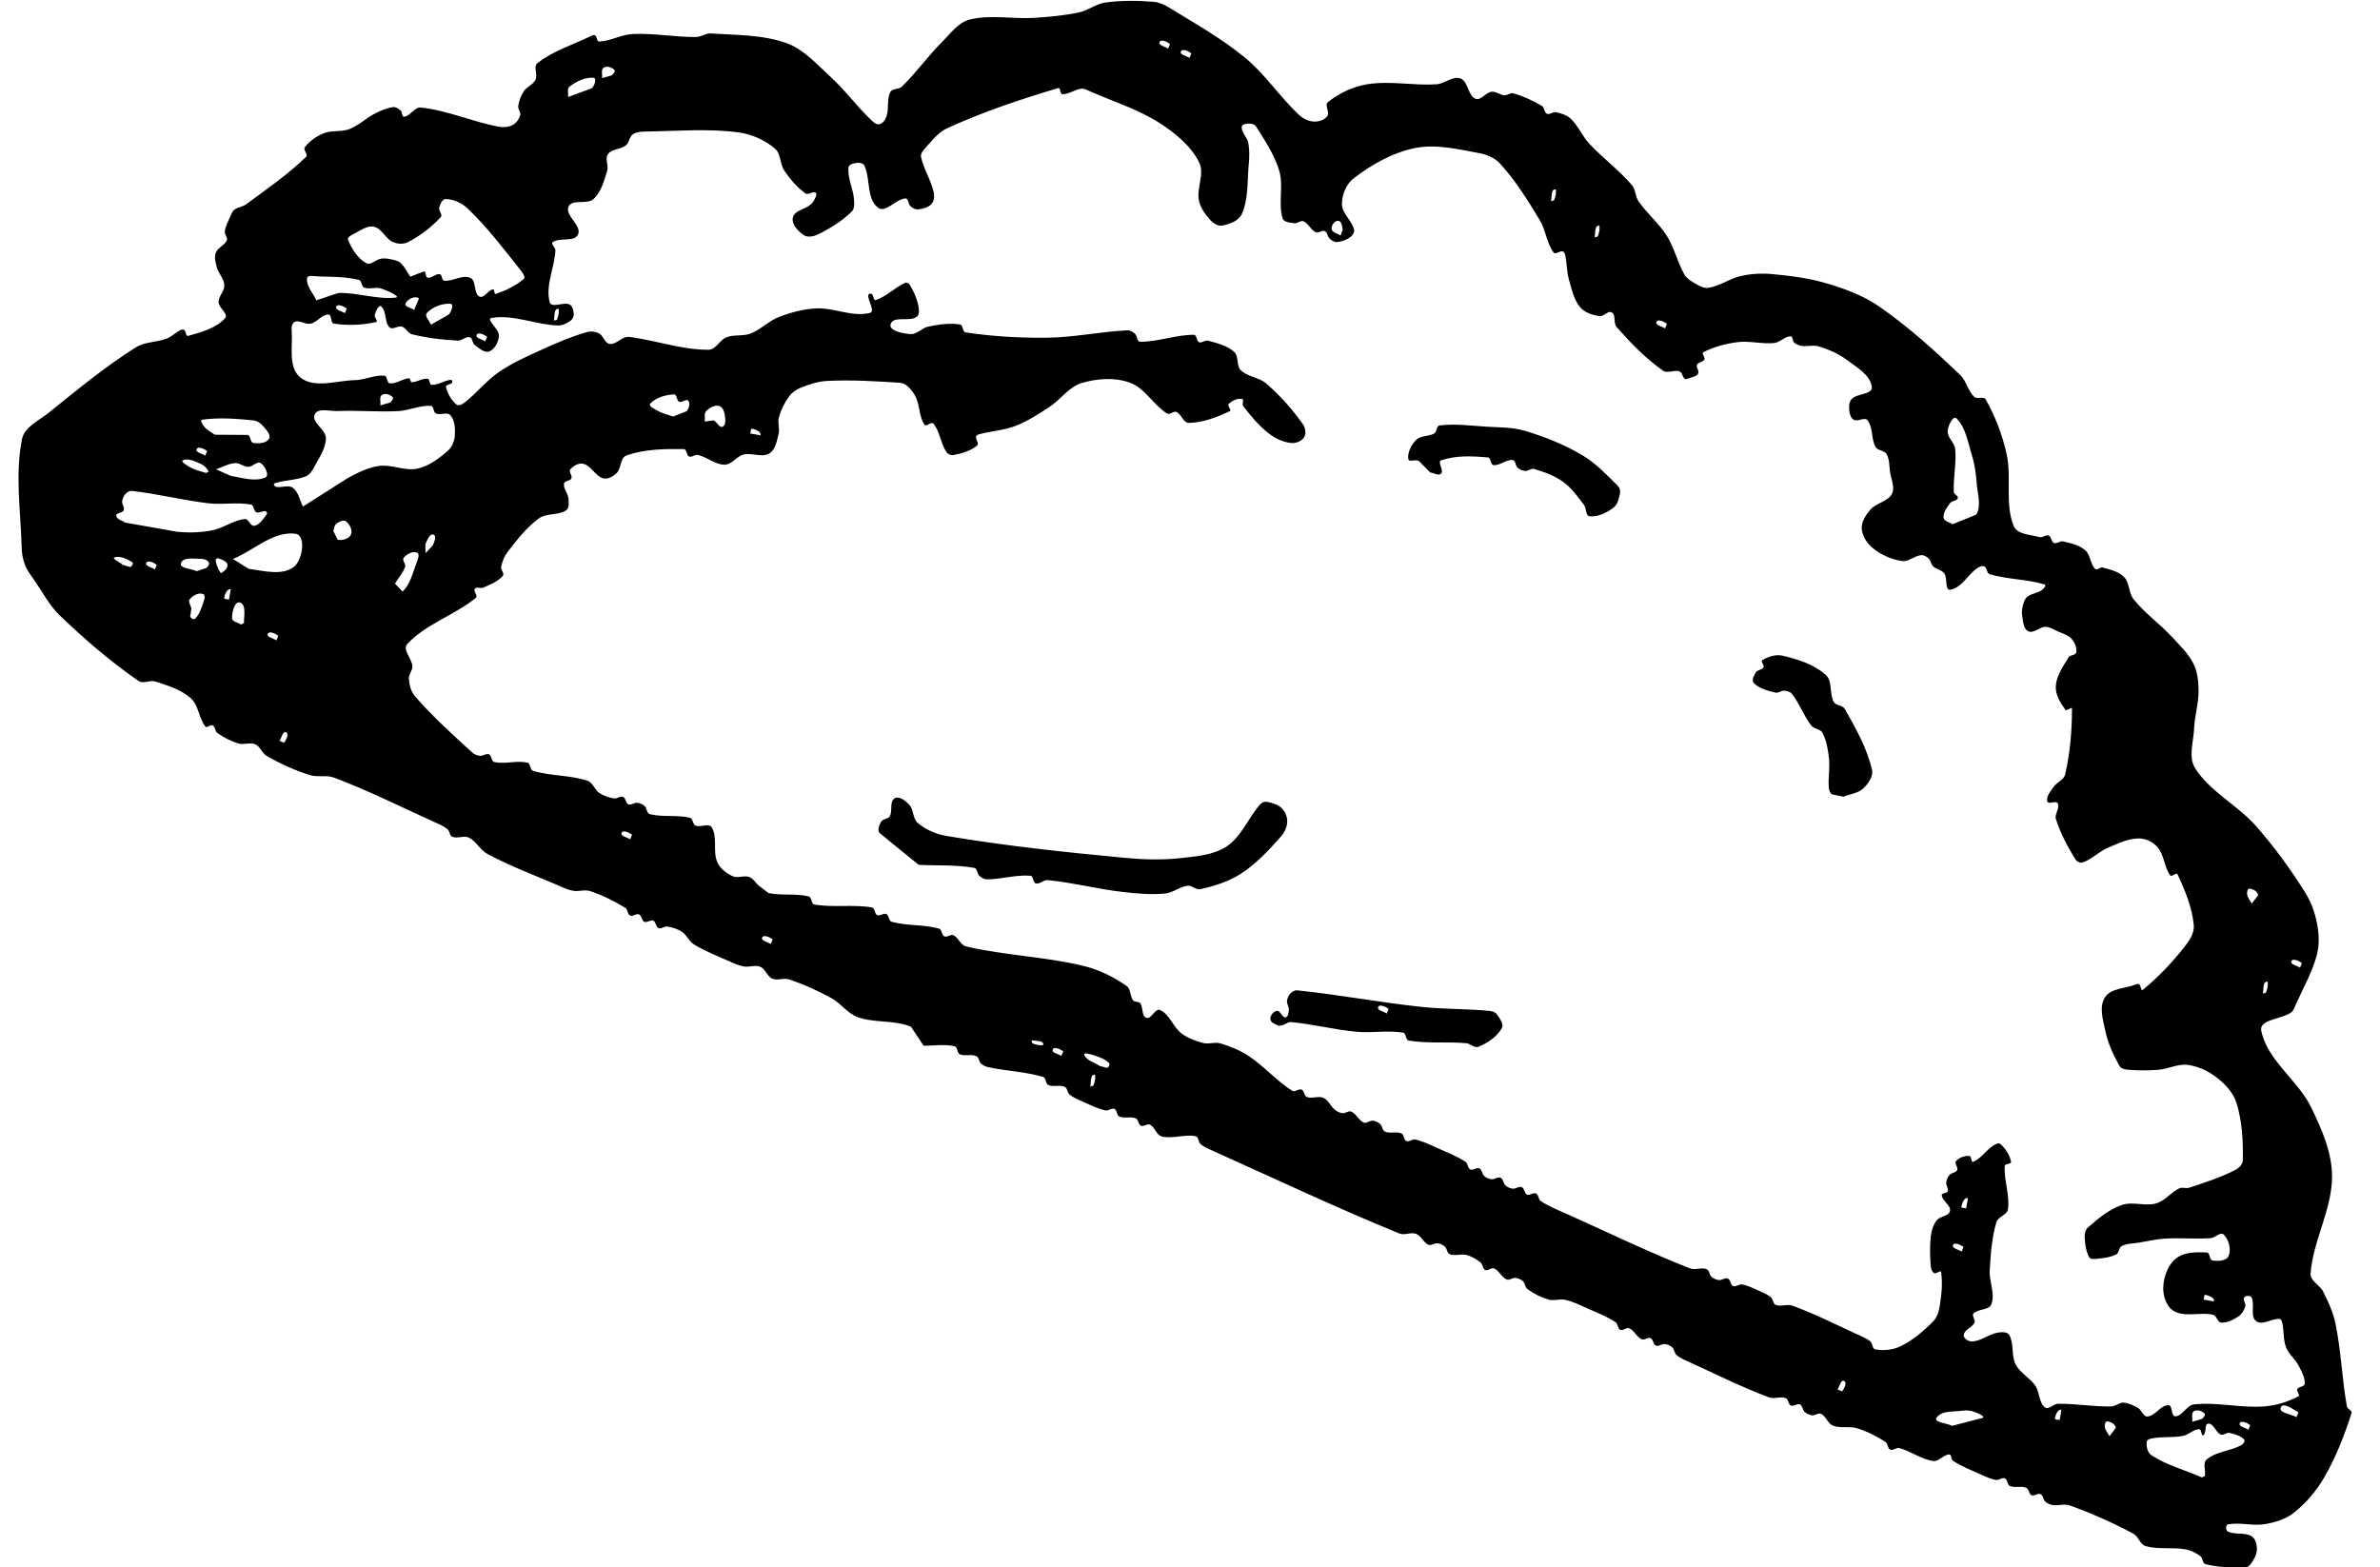 <svg width="82" height="54" viewBox="0 0 82 54" fill="none" xmlns="http://www.w3.org/2000/svg">
<path d="M31.82 36.027C32.177 36.033 32.547 35.966 32.894 36.049C33 36.075 32.968 36.279 33.069 36.323C33.243 36.4 33.462 36.31 33.636 36.387C33.731 36.429 33.726 36.579 33.803 36.649C33.877 36.714 33.974 36.754 34.068 36.772C34.69 36.904 35.335 36.923 35.943 37.105C36.046 37.136 36.018 37.338 36.116 37.382C36.29 37.459 36.509 37.368 36.683 37.445C36.778 37.487 36.77 37.645 36.85 37.71C36.989 37.825 37.164 37.893 37.331 37.967C37.578 38.077 37.825 38.201 38.089 38.259C38.191 38.281 38.301 38.163 38.397 38.206C38.492 38.248 38.469 38.425 38.565 38.468C38.739 38.545 38.957 38.457 39.132 38.531C39.227 38.574 39.216 38.745 39.311 38.787C39.407 38.829 39.528 38.701 39.621 38.749C39.791 38.836 39.841 39.107 40.028 39.155C40.405 39.249 40.815 39.07 41.194 39.147C41.3 39.167 41.282 39.353 41.366 39.42C41.506 39.535 41.682 39.601 41.847 39.677C43.966 40.629 46.064 41.621 48.215 42.499C48.391 42.571 48.61 42.442 48.79 42.511C48.968 42.58 49.044 42.811 49.218 42.888C49.313 42.93 49.422 42.823 49.525 42.836C49.62 42.846 49.713 42.888 49.782 42.95C49.86 43.02 49.852 43.175 49.95 43.213C50.13 43.284 50.341 43.19 50.525 43.239C50.701 43.285 50.864 43.378 51.005 43.49C51.087 43.556 51.077 43.712 51.172 43.755C51.268 43.797 51.384 43.661 51.479 43.703C51.653 43.78 51.733 44.004 51.907 44.081C52.002 44.123 52.111 44.016 52.214 44.029C52.309 44.039 52.403 44.078 52.471 44.143C52.547 44.215 52.542 44.353 52.629 44.416C52.848 44.575 53.094 44.701 53.354 44.775C53.539 44.828 53.741 44.742 53.93 44.785C54.194 44.843 54.441 44.967 54.688 45.077C55.017 45.222 55.356 45.355 55.659 45.551C55.748 45.608 55.73 45.774 55.826 45.816C55.922 45.858 56.038 45.722 56.133 45.765C56.307 45.842 56.388 46.062 56.561 46.142C56.656 46.184 56.775 46.061 56.871 46.104C56.966 46.146 56.954 46.319 57.05 46.359C57.146 46.402 57.255 46.294 57.358 46.308C57.453 46.318 57.547 46.356 57.615 46.422C57.691 46.494 57.69 46.628 57.772 46.694C57.912 46.809 58.088 46.875 58.253 46.951C59.147 47.36 60.028 47.8 60.948 48.144C61.129 48.212 61.344 48.102 61.523 48.17C61.62 48.207 61.607 48.383 61.702 48.425C61.798 48.468 61.918 48.342 62.012 48.387C62.108 48.429 62.102 48.582 62.18 48.649C62.252 48.713 62.345 48.755 62.437 48.763C62.541 48.774 62.651 48.665 62.744 48.712C62.915 48.796 62.973 49.048 63.151 49.118C63.412 49.222 63.721 49.127 63.988 49.211C64.332 49.316 64.658 49.484 64.959 49.679C65.048 49.736 65.03 49.902 65.126 49.944C65.221 49.986 65.334 49.864 65.434 49.89C65.838 49.996 66.194 50.283 66.607 50.337C66.804 50.363 66.961 50.113 67.162 50.111C67.247 50.111 67.215 50.287 67.289 50.332C67.593 50.525 67.929 50.66 68.257 50.805C68.424 50.879 68.59 50.962 68.771 50.989C68.875 51.006 68.984 50.893 69.079 50.935C69.175 50.977 69.151 51.155 69.247 51.197C69.421 51.274 69.639 51.186 69.814 51.261C69.909 51.303 69.898 51.474 69.993 51.517C70.089 51.559 70.209 51.433 70.303 51.478C70.399 51.521 70.393 51.673 70.472 51.74C70.543 51.804 70.636 51.84 70.729 51.855C70.918 51.883 71.121 51.803 71.304 51.866C72.061 52.135 72.797 52.464 73.505 52.843C73.679 52.934 73.727 53.208 73.916 53.265C74.361 53.398 74.846 53.296 75.3 53.381C75.484 53.416 75.661 53.5 75.81 53.613C75.898 53.678 75.878 53.863 75.984 53.889C76.413 54.004 76.867 54.005 77.311 54.009C77.392 54.01 77.487 53.969 77.535 53.9C77.644 53.752 77.749 53.581 77.758 53.397C77.764 53.23 77.718 53.019 77.578 52.93C77.342 52.782 77.007 52.889 76.757 52.766C76.685 52.731 76.676 52.539 76.757 52.522C77.178 52.439 77.617 52.584 78.04 52.511C78.386 52.45 78.743 52.345 79.021 52.128C79.444 51.796 79.807 51.373 80.075 50.908C80.481 50.212 80.775 49.45 81.021 48.683C81.049 48.595 80.878 48.549 80.86 48.459C80.691 47.512 80.66 46.543 80.466 45.6C80.387 45.216 80.22 44.854 80.044 44.504C79.931 44.275 79.589 44.129 79.607 43.876C79.693 42.744 80.343 41.682 80.348 40.547C80.353 39.716 79.994 38.908 79.633 38.162C79.175 37.214 78.123 36.545 77.909 35.514C77.827 35.117 78.62 35.12 78.945 34.877C79.02 34.819 79.051 34.718 79.09 34.63C79.345 34.054 79.668 33.499 79.827 32.889C79.919 32.543 79.898 32.167 79.829 31.814C79.758 31.433 79.617 31.057 79.41 30.73C78.905 29.926 78.342 29.154 77.713 28.444C77.078 27.728 76.144 27.278 75.632 26.47C75.387 26.083 75.576 25.557 75.595 25.099C75.615 24.659 75.753 24.228 75.749 23.786C75.745 23.473 75.712 23.145 75.572 22.865C75.395 22.511 75.095 22.229 74.824 21.935C74.405 21.486 73.892 21.123 73.507 20.642C73.336 20.428 73.376 20.079 73.185 19.883C72.993 19.686 72.701 19.624 72.438 19.551C72.356 19.53 72.249 19.667 72.188 19.605C72.014 19.431 72.028 19.114 71.841 18.955C71.632 18.777 71.344 18.714 71.075 18.653C70.974 18.629 70.863 18.747 70.766 18.707C70.67 18.667 70.683 18.491 70.587 18.452C70.491 18.409 70.378 18.532 70.279 18.506C69.963 18.418 69.499 18.421 69.376 18.117C69.069 17.347 69.315 16.45 69.135 15.64C68.99 14.983 68.743 14.343 68.413 13.759C68.347 13.642 68.117 13.766 68.018 13.672C67.802 13.465 67.749 13.122 67.533 12.915C66.647 12.072 65.739 11.245 64.733 10.552C64.21 10.191 63.598 9.96 62.99 9.779C62.362 9.588 61.703 9.501 61.049 9.443C60.7 9.411 60.34 9.43 59.999 9.505C59.601 9.59 59.255 9.861 58.852 9.917C58.672 9.94 58.499 9.82 58.343 9.73C58.221 9.661 58.099 9.572 58.03 9.45C57.791 9.03 57.687 8.538 57.43 8.128C57.158 7.691 56.744 7.355 56.451 6.931C56.339 6.767 56.357 6.529 56.225 6.377C55.779 5.856 55.217 5.445 54.751 4.943C54.51 4.68 54.374 4.332 54.116 4.089C53.98 3.961 53.787 3.905 53.606 3.865C53.504 3.844 53.393 3.962 53.297 3.919C53.202 3.877 53.218 3.708 53.131 3.655C52.821 3.467 52.488 3.314 52.139 3.215C52.037 3.187 51.935 3.291 51.83 3.283C51.68 3.272 51.541 3.143 51.389 3.161C51.188 3.183 51.019 3.48 50.834 3.401C50.568 3.287 50.589 2.803 50.32 2.704C50.053 2.606 49.773 2.887 49.489 2.905C48.696 2.955 47.888 2.775 47.105 2.903C46.615 2.982 46.139 3.211 45.75 3.519C45.626 3.62 45.824 3.866 45.734 3.996C45.639 4.133 45.441 4.195 45.277 4.189C45.092 4.183 44.9 4.093 44.766 3.966C44.103 3.352 43.601 2.569 42.904 1.993C42.093 1.325 41.168 0.806 40.272 0.256C40.115 0.16 39.94 0.08 39.757 0.063C39.202 0.019 38.638 0.009 38.084 0.087C37.763 0.132 37.491 0.36 37.174 0.428C36.669 0.535 36.153 0.582 35.638 0.615C34.895 0.664 34.124 0.492 33.401 0.676C33.017 0.775 32.756 1.146 32.476 1.427C31.979 1.919 31.573 2.498 31.072 2.986C30.969 3.087 30.743 3.04 30.676 3.171C30.546 3.419 30.636 3.737 30.545 4.002C30.504 4.121 30.417 4.259 30.293 4.28C30.177 4.302 30.069 4.19 29.988 4.109C29.504 3.64 29.101 3.089 28.602 2.635C28.139 2.213 27.699 1.704 27.108 1.489C26.283 1.19 25.373 1.212 24.497 1.152C24.318 1.14 24.153 1.275 23.974 1.275C23.247 1.281 22.523 1.136 21.798 1.172C21.403 1.19 21.039 1.416 20.645 1.432C20.561 1.436 20.575 1.266 20.505 1.22C20.464 1.193 20.402 1.221 20.357 1.243C19.738 1.543 19.056 1.751 18.515 2.177C18.366 2.295 18.536 2.573 18.451 2.744C18.368 2.918 18.146 2.99 18.043 3.149C17.943 3.302 17.882 3.48 17.855 3.659C17.841 3.764 17.951 3.865 17.924 3.967C17.884 4.102 17.792 4.238 17.669 4.303C17.524 4.38 17.341 4.395 17.181 4.366C16.277 4.196 15.415 3.802 14.502 3.705C14.284 3.682 14.144 3.992 13.928 4.022C13.846 4.036 13.865 3.86 13.802 3.805C13.729 3.744 13.638 3.679 13.545 3.691C13.331 3.717 13.127 3.808 12.934 3.904C12.621 4.062 12.362 4.322 12.037 4.448C11.761 4.554 11.434 4.479 11.159 4.589C10.908 4.692 10.666 4.855 10.502 5.072C10.434 5.159 10.626 5.323 10.546 5.403C9.917 6.015 9.188 6.516 8.481 7.038C8.363 7.127 8.193 7.134 8.076 7.225C8.002 7.28 7.97 7.378 7.932 7.464C7.86 7.628 7.771 7.794 7.745 7.973C7.73 8.078 7.854 8.183 7.813 8.282C7.738 8.457 7.5 8.53 7.435 8.71C7.378 8.866 7.427 9.046 7.469 9.209C7.526 9.424 7.72 9.601 7.729 9.825C7.739 10.033 7.524 10.207 7.53 10.412C7.536 10.611 7.889 10.818 7.753 10.966C7.437 11.315 6.931 11.445 6.479 11.573C6.398 11.596 6.411 11.409 6.341 11.363C6.3 11.336 6.239 11.361 6.193 11.385C6.037 11.466 5.909 11.602 5.746 11.665C5.403 11.797 4.993 11.771 4.681 11.967C3.62 12.634 2.65 13.439 1.675 14.223C1.342 14.492 0.842 14.707 0.758 15.128C0.513 16.348 0.714 17.613 0.746 18.856C0.75 19.064 0.788 19.277 0.863 19.471C0.94 19.667 1.076 19.836 1.195 20.009C1.472 20.41 1.701 20.858 2.052 21.196C2.902 22.015 3.801 22.79 4.772 23.461C4.934 23.573 5.175 23.419 5.361 23.482C5.787 23.624 6.243 23.759 6.576 24.059C6.847 24.302 6.848 24.748 7.077 25.032C7.13 25.096 7.252 24.954 7.326 24.992C7.418 25.042 7.407 25.199 7.493 25.257C7.714 25.411 7.959 25.54 8.218 25.617C8.402 25.672 8.619 25.566 8.793 25.643C8.966 25.72 9.031 25.957 9.197 26.051C9.663 26.317 10.157 26.538 10.664 26.702C10.933 26.789 11.243 26.692 11.507 26.791C12.677 27.231 13.797 27.793 14.936 28.309C15.103 28.383 15.275 28.451 15.417 28.567C15.499 28.633 15.486 28.794 15.584 28.831C15.761 28.901 15.987 28.776 16.157 28.86C16.41 28.984 16.542 29.289 16.789 29.419C17.575 29.841 18.414 30.154 19.237 30.507C19.403 30.581 19.57 30.661 19.75 30.691C19.938 30.724 20.141 30.642 20.326 30.7C20.754 30.84 21.159 31.043 21.541 31.277C21.632 31.332 21.614 31.497 21.708 31.542C21.803 31.587 21.923 31.461 22.018 31.504C22.114 31.546 22.103 31.717 22.198 31.759C22.294 31.802 22.413 31.679 22.508 31.721C22.604 31.763 22.591 31.937 22.688 31.977C22.785 32.017 22.895 31.907 22.996 31.923C23.174 31.952 23.356 32.009 23.505 32.11C23.663 32.216 23.735 32.429 23.898 32.531C24.28 32.768 24.703 32.932 25.114 33.114C25.28 33.188 25.448 33.266 25.627 33.298C25.815 33.331 26.024 33.236 26.199 33.311C26.374 33.386 26.431 33.64 26.605 33.717C26.781 33.795 26.998 33.683 27.18 33.743C27.689 33.91 28.181 34.135 28.65 34.392C28.975 34.572 29.202 34.919 29.551 35.044C30.137 35.255 30.813 35.132 31.388 35.375M9.63 25.525C9.704 25.425 9.738 25.183 9.853 25.228C9.967 25.275 9.865 25.491 9.789 25.589M26.556 32.525C26.457 32.452 26.214 32.417 26.259 32.303C26.307 32.189 26.523 32.29 26.621 32.366M36.568 36.382C36.469 36.309 36.226 36.275 36.271 36.16C36.319 36.046 36.535 36.148 36.633 36.223M35.538 35.843C35.659 35.862 35.787 35.851 35.898 35.897C35.935 35.914 35.968 36.005 35.931 36.009C35.809 36.025 35.679 35.994 35.569 35.945M63.31 47.872C63.384 47.772 63.418 47.53 63.533 47.575C63.647 47.622 63.545 47.838 63.469 47.937M37.88 36.721C37.707 36.597 37.443 36.544 37.359 36.349C37.311 36.234 37.613 36.333 37.732 36.374C37.904 36.429 38.085 36.498 38.212 36.627C38.254 36.672 38.196 36.776 38.138 36.794M67.259 49.125C67.081 49.031 66.605 49.008 66.722 48.843C66.903 48.586 67.321 48.648 67.629 48.602C67.767 48.581 67.91 48.601 68.041 48.65C68.147 48.689 68.403 48.793 68.309 48.852M21.712 28.919C21.612 28.845 21.37 28.811 21.415 28.696C21.462 28.582 21.678 28.684 21.776 28.759M26.131 30.503C26.025 30.406 25.948 30.264 25.814 30.216C25.634 30.151 25.412 30.269 25.238 30.186C25.019 30.084 24.803 29.917 24.709 29.694C24.553 29.325 24.729 28.849 24.523 28.506C24.426 28.342 24.131 28.519 23.959 28.443C23.861 28.4 23.879 28.202 23.773 28.176C23.322 28.064 22.834 28.164 22.384 28.049C22.279 28.023 22.292 27.847 22.211 27.773C22.142 27.71 22.047 27.668 21.954 27.659C21.85 27.648 21.743 27.75 21.647 27.711C21.551 27.668 21.564 27.495 21.467 27.455C21.37 27.415 21.26 27.524 21.159 27.509C20.981 27.48 20.8 27.42 20.65 27.321C20.487 27.214 20.426 26.961 20.239 26.899C19.637 26.699 18.97 26.741 18.363 26.556C18.255 26.523 18.283 26.301 18.174 26.276C17.801 26.192 17.403 26.336 17.031 26.256C16.927 26.233 16.945 26.033 16.848 25.99C16.752 25.947 16.644 26.052 16.541 26.041C16.443 26.03 16.342 25.994 16.271 25.928C15.59 25.303 14.897 24.684 14.296 23.986C14.158 23.828 14.105 23.603 14.087 23.392C14.075 23.241 14.214 23.106 14.209 22.954C14.195 22.692 13.854 22.38 14.032 22.189C14.678 21.493 15.661 21.199 16.397 20.596C16.48 20.529 16.298 20.37 16.359 20.285C16.418 20.206 16.561 20.287 16.649 20.247C16.887 20.138 17.153 20.042 17.324 19.842C17.393 19.758 17.245 19.628 17.268 19.524C17.305 19.341 17.378 19.159 17.493 19.011C17.818 18.595 18.145 18.162 18.574 17.856C18.839 17.669 19.236 17.763 19.504 17.583C19.617 17.507 19.596 17.316 19.585 17.176C19.571 16.996 19.406 16.838 19.432 16.662C19.445 16.559 19.645 16.578 19.687 16.482C19.73 16.386 19.582 16.25 19.649 16.172C19.755 16.046 19.947 15.937 20.106 15.981C20.375 16.054 20.51 16.404 20.779 16.479C20.94 16.524 21.126 16.416 21.246 16.299C21.411 16.138 21.363 15.77 21.581 15.694C22.208 15.471 22.897 15.463 23.561 15.473C23.666 15.475 23.644 15.688 23.741 15.728C23.837 15.768 23.948 15.65 24.049 15.674C24.368 15.748 24.645 16.015 24.972 16.011C25.217 16.008 25.38 15.719 25.617 15.66C25.904 15.588 26.249 15.776 26.503 15.625C26.716 15.502 26.761 15.196 26.825 14.958C26.874 14.769 26.784 14.562 26.836 14.373C26.91 14.113 27.035 13.864 27.196 13.647C27.295 13.515 27.443 13.414 27.599 13.354C27.89 13.239 28.196 13.137 28.509 13.124C29.342 13.083 30.176 13.133 31.007 13.188C31.104 13.195 31.199 13.244 31.271 13.308C31.391 13.42 31.498 13.555 31.565 13.708C31.695 14.003 31.669 14.364 31.85 14.632C31.908 14.719 32.093 14.514 32.16 14.594C32.382 14.871 32.408 15.264 32.6 15.563C32.65 15.641 32.767 15.696 32.857 15.677C33.144 15.62 33.444 15.536 33.667 15.35C33.747 15.283 33.608 15.142 33.629 15.04C33.639 14.992 33.705 14.968 33.754 14.958C34.164 14.846 34.601 14.826 34.998 14.671C35.413 14.508 35.789 14.262 36.16 14.019C36.543 13.769 36.825 13.331 37.262 13.199C37.791 13.038 38.402 12.995 38.92 13.181C39.447 13.368 39.739 13.952 40.211 14.249C40.302 14.307 40.43 14.15 40.532 14.192C40.706 14.269 40.768 14.572 40.959 14.57C41.449 14.564 41.928 14.374 42.372 14.167C42.447 14.13 42.273 13.979 42.333 13.918C42.449 13.802 42.63 13.718 42.792 13.743C42.876 13.757 42.781 13.926 42.833 13.993C43.096 14.332 43.371 14.669 43.712 14.931C43.93 15.101 44.195 15.23 44.471 15.262C44.635 15.282 44.84 15.209 44.929 15.069C45.012 14.941 44.976 14.738 44.888 14.614C44.527 14.099 44.101 13.625 43.627 13.213C43.377 12.996 42.984 12.986 42.747 12.752C42.59 12.598 42.69 12.275 42.524 12.125C42.282 11.906 41.937 11.824 41.621 11.736C41.519 11.709 41.41 11.83 41.313 11.79C41.216 11.751 41.238 11.537 41.133 11.535C40.511 11.531 39.901 11.783 39.278 11.773C39.17 11.773 39.185 11.574 39.106 11.501C39.035 11.437 38.938 11.376 38.842 11.381C37.918 11.423 37.008 11.626 36.083 11.635C35.143 11.646 34.197 11.593 33.267 11.451C33.157 11.434 33.187 11.195 33.077 11.179C32.715 11.121 32.343 11.181 31.984 11.251C31.765 11.295 31.591 11.529 31.367 11.511C31.112 11.492 30.602 11.398 30.689 11.158C30.793 10.87 31.328 11.098 31.58 10.919C31.698 10.837 31.661 10.63 31.632 10.491C31.58 10.251 31.47 10.023 31.344 9.812C31.316 9.764 31.241 9.722 31.19 9.743C30.831 9.904 30.545 10.214 30.172 10.339C30.093 10.366 30.104 10.177 30.035 10.128C30.001 10.105 29.923 10.123 29.916 10.164C29.896 10.369 30.17 10.728 29.971 10.781C29.372 10.934 28.741 10.599 28.126 10.625C27.689 10.646 27.254 10.761 26.844 10.919C26.488 11.054 26.21 11.356 25.857 11.493C25.599 11.592 25.294 11.519 25.034 11.618C24.797 11.709 24.663 12.051 24.411 12.051C23.539 12.054 22.693 11.761 21.831 11.629C21.741 11.615 21.648 11.594 21.561 11.617C21.368 11.669 21.203 11.875 21.004 11.848C20.835 11.826 20.792 11.566 20.64 11.487C20.516 11.423 20.36 11.404 20.226 11.441C19.702 11.587 19.197 11.806 18.702 12.03C18.185 12.264 17.663 12.496 17.193 12.815C16.756 13.114 16.423 13.547 16.004 13.871C15.93 13.927 15.803 13.999 15.732 13.942C15.551 13.788 15.415 13.56 15.366 13.327C15.349 13.247 15.526 13.258 15.574 13.188C15.596 13.159 15.572 13.081 15.535 13.085C15.308 13.108 15.098 13.27 14.871 13.26C14.788 13.256 14.816 13.06 14.731 13.049C14.545 13.025 14.37 13.173 14.185 13.168C14.13 13.166 14.147 13.03 14.093 13.033C13.864 13.046 13.658 13.233 13.429 13.207C13.323 13.196 13.352 12.953 13.244 12.944C12.901 12.912 12.569 13.093 12.223 13.098C11.597 13.11 10.836 13.398 10.348 13.005C9.91 12.652 10.098 11.903 10.047 11.344C10.038 11.246 10.079 11.108 10.17 11.081C10.341 11.031 10.526 11.19 10.701 11.152C10.928 11.104 11.085 10.836 11.316 10.836C11.436 10.836 11.38 11.128 11.5 11.149C11.982 11.225 12.486 11.199 12.962 11.097C13.043 11.08 12.884 10.927 12.911 10.848C12.947 10.732 13.044 10.482 13.135 10.56C13.331 10.727 13.237 11.098 13.42 11.279C13.523 11.378 13.711 11.212 13.848 11.252C13.987 11.296 14.053 11.484 14.196 11.518C14.711 11.646 15.24 11.708 15.77 11.735C15.914 11.743 16.045 11.584 16.185 11.62C16.288 11.645 16.267 11.824 16.354 11.886C16.503 11.993 16.688 12.171 16.856 12.108C17.054 12.032 17.177 11.775 17.192 11.562C17.207 11.343 16.719 10.991 16.938 10.954C17.695 10.826 18.456 11.19 19.225 11.214C19.381 11.219 19.538 11.136 19.665 11.043C19.733 10.994 19.774 10.895 19.768 10.81C19.758 10.694 19.729 10.54 19.625 10.491C19.418 10.391 18.997 10.632 18.938 10.409C18.786 9.832 19.106 9.223 19.136 8.626C19.143 8.526 18.962 8.399 19.045 8.342C19.293 8.168 19.793 8.355 19.917 8.075C20.054 7.766 19.452 7.426 19.589 7.117C19.711 6.843 20.232 7.062 20.451 6.857C20.715 6.613 20.812 6.228 20.92 5.886C20.978 5.704 20.831 5.465 20.947 5.311C21.082 5.125 21.384 5.151 21.565 5.008C21.683 4.913 21.683 4.702 21.812 4.622C21.965 4.528 22.162 4.533 22.342 4.531C23.379 4.513 24.423 4.425 25.453 4.562C25.903 4.624 26.35 4.825 26.698 5.117C26.91 5.293 26.866 5.649 27.021 5.876C27.223 6.174 27.46 6.458 27.753 6.664C27.842 6.727 27.969 6.605 28.076 6.623C28.114 6.628 28.137 6.688 28.125 6.724C28.089 6.837 28.032 6.952 27.946 7.034C27.758 7.212 27.377 7.24 27.318 7.492C27.264 7.726 27.497 7.973 27.7 8.104C27.843 8.197 28.056 8.139 28.207 8.065C28.619 7.861 29.015 7.611 29.344 7.291C29.444 7.192 29.436 7.018 29.425 6.878C29.398 6.502 29.197 6.143 29.234 5.77C29.245 5.651 29.434 5.621 29.554 5.609C29.637 5.6 29.75 5.635 29.786 5.713C29.993 6.171 29.85 6.838 30.245 7.151C30.506 7.361 30.866 6.854 31.198 6.837C31.302 6.834 31.289 7.03 31.366 7.1C31.438 7.164 31.531 7.223 31.623 7.214C31.788 7.199 31.974 7.155 32.09 7.034C32.185 6.932 32.201 6.763 32.171 6.627C32.077 6.204 31.824 5.83 31.733 5.408C31.713 5.315 31.781 5.213 31.846 5.139C32.087 4.874 32.315 4.564 32.639 4.415C33.873 3.853 35.162 3.419 36.464 3.034C36.544 3.011 36.518 3.243 36.602 3.245C36.831 3.25 37.034 3.082 37.263 3.055C37.356 3.043 37.444 3.097 37.53 3.135C38.35 3.498 39.227 3.767 39.98 4.257C40.508 4.599 41.034 5.032 41.317 5.597C41.511 5.986 41.223 6.471 41.306 6.898C41.356 7.155 41.52 7.386 41.698 7.579C41.801 7.69 41.96 7.801 42.108 7.773C42.367 7.723 42.683 7.611 42.788 7.368C43.017 6.853 42.971 6.255 43.022 5.691C43.047 5.438 43.056 5.178 43.011 4.929C42.976 4.732 42.77 4.573 42.781 4.372C42.786 4.275 42.95 4.26 43.048 4.259C43.13 4.258 43.234 4.289 43.278 4.361C43.586 4.85 43.918 5.343 44.079 5.899C44.227 6.416 44.034 6.996 44.188 7.516C44.229 7.661 44.454 7.669 44.602 7.691C44.706 7.708 44.812 7.582 44.908 7.624C45.083 7.699 45.162 7.922 45.335 8.002C45.431 8.044 45.551 7.918 45.645 7.963C45.741 8.006 45.736 8.156 45.813 8.225C45.885 8.289 45.978 8.349 46.07 8.34C46.235 8.325 46.401 8.261 46.537 8.159C46.612 8.102 46.676 7.992 46.651 7.902C46.57 7.59 46.236 7.351 46.235 7.031C46.233 6.705 46.384 6.338 46.645 6.139C47.267 5.662 47.986 5.256 48.755 5.101C49.473 4.956 50.224 5.14 50.945 5.272C51.213 5.321 51.495 5.431 51.679 5.633C52.215 6.22 52.642 6.905 53.052 7.585C53.258 7.932 53.288 8.373 53.528 8.7C53.59 8.783 53.737 8.637 53.838 8.661C53.891 8.673 53.916 8.743 53.928 8.795C53.99 9.072 53.978 9.363 54.056 9.635C54.151 9.964 54.222 10.325 54.443 10.587C54.6 10.774 54.867 10.854 55.105 10.892C55.252 10.916 55.407 10.686 55.533 10.765C55.682 10.858 55.581 11.133 55.698 11.267C56.181 11.815 56.695 12.348 57.294 12.769C57.45 12.88 57.689 12.73 57.867 12.798C57.965 12.835 57.962 12.992 58.047 13.053C58.086 13.083 58.148 13.049 58.194 13.031C58.301 12.988 58.447 12.976 58.506 12.876C58.559 12.785 58.426 12.661 58.468 12.566C58.511 12.47 58.676 12.479 58.724 12.386C58.762 12.312 58.611 12.178 58.685 12.137C59.047 11.948 59.455 11.842 59.859 11.789C60.279 11.733 60.711 11.863 61.133 11.818C61.333 11.795 61.488 11.591 61.69 11.587C61.775 11.586 61.752 11.749 61.818 11.805C61.888 11.865 61.982 11.904 62.075 11.919C62.265 11.947 62.467 11.876 62.651 11.931C62.996 12.037 63.342 12.182 63.632 12.401C63.967 12.656 64.44 12.912 64.491 13.331C64.525 13.598 63.981 13.55 63.797 13.747C63.703 13.847 63.701 14.016 63.716 14.154C63.729 14.269 63.769 14.41 63.871 14.464C64.011 14.538 64.244 14.357 64.342 14.479C64.542 14.729 64.462 15.122 64.62 15.4C64.694 15.53 64.924 15.514 65 15.645C65.103 15.823 65.09 16.045 65.118 16.252C65.153 16.505 65.299 16.789 65.183 17.017C65.043 17.286 64.645 17.324 64.446 17.555C64.289 17.738 64.13 17.969 64.144 18.21C64.161 18.47 64.328 18.726 64.529 18.888C64.812 19.116 65.168 19.277 65.529 19.329C65.757 19.363 65.961 19.148 66.19 19.127C66.285 19.119 66.38 19.175 66.448 19.241C66.524 19.313 66.529 19.441 66.603 19.512C66.714 19.617 66.897 19.634 66.989 19.757C67.106 19.917 66.999 20.35 67.195 20.317C67.586 20.256 67.797 19.798 68.122 19.576C68.193 19.528 68.29 19.48 68.367 19.517C68.464 19.563 68.448 19.752 68.554 19.785C69.17 19.967 69.832 19.95 70.446 20.137C70.515 20.159 70.411 20.289 70.352 20.33C70.203 20.434 70.004 20.446 69.858 20.551C69.784 20.606 69.742 20.699 69.716 20.79C69.678 20.923 69.646 21.067 69.671 21.204C69.702 21.397 69.707 21.663 69.88 21.749C70.063 21.839 70.27 21.596 70.476 21.596C70.624 21.598 70.759 21.69 70.893 21.752C71.059 21.826 71.252 21.873 71.371 22.008C71.48 22.133 71.562 22.313 71.536 22.477C71.519 22.581 71.325 22.557 71.27 22.647C71.083 22.957 70.852 23.279 70.83 23.639C70.812 23.931 70.987 24.216 71.158 24.451C71.203 24.515 71.389 24.333 71.388 24.409C71.386 25.174 71.325 25.945 71.151 26.688C71.105 26.877 70.862 26.95 70.756 27.109C70.654 27.26 70.491 27.434 70.536 27.612C70.565 27.731 70.845 27.568 70.898 27.679C70.979 27.841 70.78 28.046 70.833 28.216C70.986 28.704 71.231 29.164 71.5 29.6C71.549 29.681 71.67 29.746 71.757 29.715C72.072 29.605 72.316 29.34 72.623 29.21C72.963 29.064 73.315 28.892 73.686 28.887C73.925 28.884 74.181 29.006 74.335 29.189C74.567 29.459 74.564 29.874 74.774 30.161C74.824 30.227 74.986 30.047 75.023 30.122C75.285 30.681 75.529 31.267 75.585 31.881C75.608 32.159 75.419 32.427 75.247 32.644C74.825 33.178 74.352 33.675 73.824 34.107C73.764 34.157 73.765 33.949 73.698 33.907C73.658 33.881 73.597 33.912 73.551 33.93C73.204 34.064 72.721 34.049 72.523 34.363C72.314 34.69 72.457 35.146 72.537 35.522C72.627 35.946 72.814 36.351 73.026 36.73C73.075 36.813 73.194 36.843 73.291 36.853C73.648 36.889 74.008 36.884 74.365 36.858C74.708 36.831 75.044 36.642 75.383 36.69C75.748 36.74 76.101 36.909 76.389 37.137C76.677 37.361 76.948 37.654 77.057 38.005C77.252 38.634 77.284 39.308 77.274 39.966C77.273 40.107 77.146 40.241 77.021 40.306C76.512 40.567 75.965 40.744 75.422 40.922C75.316 40.957 75.186 40.894 75.086 40.941C74.801 41.075 74.596 41.371 74.293 41.46C73.909 41.571 73.474 41.384 73.097 41.519C72.656 41.675 72.279 41.989 71.931 42.298C71.84 42.378 71.82 42.522 71.826 42.642C71.838 42.873 71.871 43.114 71.981 43.315C72.022 43.389 72.145 43.382 72.229 43.372C72.459 43.348 72.704 43.324 72.912 43.22C73.014 43.168 72.999 42.983 73.101 42.931C73.284 42.837 73.501 42.848 73.705 42.812C73.996 42.763 74.285 42.694 74.58 42.675C75.11 42.644 75.642 42.694 76.17 42.659C76.324 42.648 76.505 42.426 76.614 42.536C76.793 42.715 76.882 43.042 76.782 43.274C76.704 43.45 76.417 43.458 76.226 43.426C76.117 43.407 76.147 43.159 76.036 43.154C75.675 43.135 75.254 43.133 74.973 43.357C74.69 43.584 74.548 43.99 74.532 44.349C74.521 44.652 74.641 45.029 74.905 45.175C75.3 45.394 75.814 45.194 76.253 45.3C76.377 45.332 76.398 45.561 76.527 45.569C76.738 45.58 76.951 45.472 77.126 45.353C77.24 45.275 77.319 45.143 77.36 45.011C77.39 44.91 77.263 44.786 77.322 44.701C77.37 44.632 77.534 44.625 77.574 44.701C77.698 44.95 77.512 45.349 77.733 45.517C77.947 45.682 78.271 45.421 78.541 45.441C78.597 45.446 78.622 45.53 78.635 45.586C78.695 45.859 78.661 46.154 78.762 46.416C78.856 46.66 79.087 46.833 79.206 47.068C79.302 47.26 79.422 47.466 79.406 47.679C79.398 47.784 79.198 47.765 79.151 47.859C79.112 47.932 79.263 48.067 79.19 48.108C78.827 48.299 78.422 48.424 78.012 48.456C77.208 48.519 76.391 48.298 75.587 48.387C75.334 48.416 75.2 48.79 74.945 48.797C74.794 48.801 74.861 48.411 74.712 48.412C74.438 48.414 74.262 48.779 73.989 48.804C73.846 48.817 73.793 48.586 73.67 48.513C73.514 48.423 73.341 48.338 73.161 48.326C73.016 48.317 72.89 48.455 72.743 48.457C72.128 48.469 71.518 48.356 70.902 48.365C70.749 48.367 70.579 48.585 70.457 48.49C70.243 48.319 70.276 47.967 70.124 47.741C69.937 47.468 69.599 47.306 69.446 47.009C69.289 46.702 69.399 46.296 69.227 45.997C69.157 45.878 68.957 45.892 68.82 45.916C68.518 45.97 68.261 46.199 67.956 46.219C67.832 46.229 67.643 46.118 67.657 45.995C67.679 45.806 67.954 45.74 68.032 45.566C68.074 45.471 67.924 45.334 67.993 45.256C68.151 45.086 68.528 45.153 68.611 44.935C68.749 44.571 68.53 44.16 68.553 43.771C68.587 43.211 68.624 42.644 68.784 42.105C68.842 41.916 69.15 41.862 69.181 41.668C69.254 41.172 69.038 40.669 69.071 40.17C69.077 40.085 69.307 40.114 69.289 40.029C69.243 39.795 69.101 39.574 68.923 39.415C68.858 39.357 68.74 39.431 68.666 39.477C68.422 39.639 68.252 39.916 67.982 40.03C67.909 40.062 67.933 39.83 67.852 39.826C67.689 39.818 67.501 39.878 67.393 40.004C67.325 40.082 67.476 40.219 67.431 40.314C67.388 40.409 67.236 40.403 67.169 40.482C67.105 40.553 67.063 40.646 67.055 40.739C67.044 40.843 67.141 40.948 67.106 41.047C67.078 41.122 66.89 41.097 66.9 41.181C66.923 41.385 67.222 41.524 67.184 41.723C67.147 41.904 66.843 41.898 66.728 42.043C66.612 42.192 66.551 42.384 66.527 42.57C66.483 42.926 66.493 43.288 66.525 43.645C66.532 43.728 66.57 43.827 66.644 43.865C66.713 43.902 66.864 43.746 66.876 43.825C66.939 44.217 66.891 44.623 66.827 45.017C66.797 45.204 66.731 45.4 66.598 45.535C66.268 45.869 65.897 46.183 65.472 46.388C65.212 46.513 64.895 46.539 64.611 46.492C64.505 46.474 64.524 46.286 64.44 46.217C64.3 46.102 64.125 46.036 63.959 45.96C63.229 45.624 62.509 45.258 61.754 44.985C61.575 44.92 61.357 45.028 61.18 44.959C61.082 44.921 61.093 44.759 61.013 44.694C60.872 44.582 60.697 44.513 60.531 44.439C60.364 44.365 60.199 44.283 60.019 44.253C59.915 44.236 59.807 44.347 59.71 44.307C59.614 44.267 59.627 44.091 59.531 44.051C59.435 44.009 59.326 44.116 59.224 44.103C59.128 44.093 59.035 44.051 58.966 43.989C58.889 43.919 58.896 43.764 58.798 43.726C58.619 43.656 58.401 43.77 58.224 43.7C56.812 43.144 55.444 42.482 54.059 41.859C53.73 41.713 53.391 41.58 53.088 41.384C52.999 41.327 53.016 41.164 52.921 41.12C52.827 41.075 52.707 41.2 52.611 41.158C52.516 41.115 52.528 40.942 52.431 40.902C52.336 40.86 52.227 40.967 52.124 40.954C52.029 40.944 51.936 40.903 51.867 40.84C51.79 40.77 51.795 40.62 51.699 40.578C51.604 40.535 51.495 40.642 51.392 40.629C51.297 40.619 51.204 40.578 51.135 40.515C51.057 40.445 51.062 40.297 50.967 40.253C50.871 40.21 50.751 40.336 50.657 40.291C50.562 40.246 50.577 40.082 50.49 40.026C50.187 39.831 49.85 39.699 49.52 39.552C49.272 39.442 49.025 39.318 48.761 39.26C48.659 39.238 48.548 39.356 48.453 39.313C48.358 39.271 48.38 39.094 48.285 39.051C48.111 38.974 47.892 39.065 47.718 38.988C47.623 38.945 47.629 38.793 47.55 38.725C47.479 38.661 47.386 38.62 47.293 38.611C47.188 38.603 47.082 38.717 46.986 38.677C46.811 38.603 46.732 38.377 46.558 38.3C46.462 38.258 46.353 38.365 46.251 38.351C46.156 38.341 46.067 38.296 45.994 38.237C45.844 38.118 45.772 37.904 45.599 37.825C45.425 37.748 45.204 37.864 45.026 37.796C44.928 37.759 44.943 37.581 44.846 37.541C44.746 37.496 44.614 37.64 44.523 37.582C43.978 37.238 43.552 36.732 43.014 36.379C42.717 36.183 42.38 36.045 42.037 35.946C41.852 35.893 41.648 35.984 41.461 35.936C41.195 35.868 40.924 35.772 40.706 35.604C40.416 35.385 40.3 34.946 39.967 34.798C39.803 34.726 39.666 35.126 39.496 35.068C39.325 35.01 39.395 34.712 39.287 34.567C39.233 34.497 39.096 34.535 39.039 34.466C38.929 34.324 38.966 34.076 38.818 33.972C38.378 33.663 37.881 33.416 37.358 33.286C36.019 32.956 34.621 32.923 33.281 32.607C33.093 32.562 33.023 32.302 32.848 32.222C32.753 32.179 32.633 32.305 32.538 32.26C32.438 32.216 32.456 32.022 32.352 31.993C31.822 31.846 31.25 31.906 30.721 31.759C30.616 31.73 30.635 31.536 30.535 31.492C30.439 31.449 30.32 31.572 30.224 31.53C30.126 31.487 30.147 31.282 30.041 31.264C29.387 31.153 28.707 31.277 28.054 31.163C27.943 31.143 27.972 30.912 27.864 30.885C27.415 30.774 26.932 30.865 26.479 30.769M6.593 20.963C6.575 20.858 6.47 20.73 6.536 20.647C6.642 20.521 6.848 20.401 6.999 20.469C7.112 20.519 7.013 20.721 6.976 20.839C6.92 21.011 6.851 21.192 6.719 21.318C6.674 21.36 6.572 21.3 6.553 21.244M8.301 21.518C8.199 21.444 7.997 21.424 7.995 21.297C7.988 21.095 8.089 20.688 8.276 20.762C8.496 20.854 8.398 21.227 8.407 21.465M4.227 19.459C4.135 19.374 3.828 19.235 3.951 19.201C4.154 19.148 4.379 19.259 4.558 19.371C4.609 19.402 4.541 19.522 4.485 19.538M75.863 50.903C75.285 50.646 74.659 50.486 74.129 50.142C73.99 50.051 73.944 49.837 73.964 49.673C73.975 49.584 74.111 49.562 74.199 49.548C74.533 49.495 74.881 49.537 75.215 49.471C75.411 49.432 75.569 49.247 75.771 49.24C75.855 49.236 75.84 49.496 75.912 49.452C76.037 49.375 75.935 49.057 76.082 49.049C76.271 49.039 76.337 49.347 76.508 49.423C76.603 49.465 76.714 49.347 76.816 49.369C76.995 49.407 77.19 49.465 77.317 49.594C77.367 49.646 77.286 49.756 77.224 49.791C76.844 49.994 76.357 50.007 76.026 50.285C75.88 50.409 76.011 50.669 75.963 50.856M72.681 49.482C72.627 49.379 72.538 49.287 72.52 49.17C72.511 49.099 72.529 48.966 72.6 48.971C72.722 48.979 72.881 49.07 72.9 49.192M70.964 48.926C70.909 48.905 70.79 48.922 70.798 48.864C70.819 48.744 70.91 48.532 71.023 48.574M5.336 19.619C5.237 19.546 4.994 19.512 5.039 19.397C5.087 19.283 5.303 19.385 5.401 19.46M7.889 20.658C7.834 20.636 7.714 20.654 7.723 20.596C7.743 20.476 7.835 20.264 7.948 20.306M6.775 19.68C6.597 19.586 6.165 19.588 6.238 19.398C6.321 19.176 6.698 19.259 6.934 19.255C7.031 19.254 7.152 19.293 7.195 19.379C7.228 19.444 7.16 19.531 7.101 19.572M7.53 19.63C7.498 19.517 7.429 19.407 7.432 19.288C7.432 19.25 7.5 19.221 7.537 19.238C7.649 19.287 7.818 19.336 7.837 19.459C7.854 19.58 7.717 19.69 7.612 19.749M4.304 18.003C4.203 17.926 4.017 17.896 4.004 17.767C3.992 17.662 4.221 17.681 4.261 17.585C4.303 17.489 4.198 17.381 4.209 17.278C4.218 17.185 4.261 17.089 4.323 17.02C4.379 16.96 4.46 16.905 4.541 16.914C5.429 17.012 6.299 17.237 7.188 17.341C7.671 17.396 8.17 17.295 8.649 17.384C8.754 17.405 8.736 17.605 8.833 17.651C8.928 17.693 9.042 17.594 9.145 17.613C9.183 17.621 9.218 17.687 9.194 17.714C9.075 17.87 8.955 18.075 8.764 18.116C8.633 18.146 8.569 17.868 8.434 17.882C8.037 17.925 7.695 18.199 7.302 18.274C6.914 18.348 6.513 18.361 6.119 18.324M44.208 35.313C44.299 35.28 44.388 35.205 44.483 35.215C45.235 35.284 45.973 35.477 46.727 35.547C47.264 35.598 47.813 35.49 48.345 35.579C48.454 35.598 48.425 35.834 48.535 35.851C49.187 35.961 49.86 35.884 50.52 35.942C50.663 35.956 50.804 36.121 50.937 36.066C51.254 35.933 51.572 35.725 51.741 35.428C51.825 35.28 51.67 35.086 51.573 34.949C51.517 34.871 51.406 34.836 51.31 34.829C50.535 34.752 49.751 34.774 48.976 34.691C47.543 34.54 46.125 34.268 44.69 34.121C44.603 34.112 44.515 34.17 44.456 34.232C44.391 34.3 44.351 34.397 44.342 34.489C44.333 34.594 44.416 34.692 44.405 34.796C44.396 34.889 44.382 35.047 44.288 35.052C44.166 35.063 44.119 34.813 43.995 34.828C43.874 34.842 43.753 34.997 43.77 35.118C43.787 35.244 43.955 35.295 44.071 35.343M31.65 29.796C32.291 29.831 32.941 29.787 33.569 29.902C33.676 29.92 33.662 30.104 33.744 30.176C33.815 30.24 33.91 30.297 34.007 30.296C34.509 30.295 35.004 30.13 35.504 30.173C35.611 30.183 35.583 30.411 35.688 30.437C35.826 30.471 35.96 30.308 36.099 30.323C36.973 30.408 37.825 30.634 38.696 30.733C39.178 30.788 39.666 30.832 40.147 30.784C40.417 30.757 40.648 30.548 40.92 30.517C41.069 30.497 41.209 30.671 41.356 30.637C41.841 30.526 42.333 30.375 42.753 30.104C43.276 29.764 43.711 29.297 44.125 28.832C44.249 28.693 44.341 28.506 44.349 28.322C44.356 28.154 44.288 27.971 44.168 27.851C44.038 27.72 43.845 27.667 43.666 27.628C43.588 27.612 43.489 27.638 43.434 27.696C43.016 28.155 42.789 28.806 42.274 29.155C41.814 29.464 41.216 29.504 40.667 29.566C40.017 29.638 39.356 29.615 38.704 29.551C36.671 29.359 34.633 29.142 32.618 28.802C32.258 28.742 31.898 28.589 31.619 28.353C31.442 28.204 31.486 27.892 31.326 27.725C31.201 27.59 30.981 27.413 30.823 27.505C30.64 27.614 30.76 27.937 30.657 28.123C30.605 28.214 30.457 28.204 30.385 28.281C30.322 28.35 30.288 28.446 30.271 28.538C30.261 28.593 30.268 28.663 30.307 28.701M8.026 19.258C8.743 18.969 9.411 18.289 10.179 18.389C10.558 18.439 10.426 19.305 10.122 19.534C9.706 19.845 9.08 19.664 8.567 19.598M75.531 48.984C75.549 48.863 75.485 48.691 75.585 48.623C75.687 48.551 75.864 48.609 75.951 48.695C76.003 48.744 75.918 48.85 75.86 48.889M77.465 49.261C77.366 49.188 77.123 49.153 77.168 49.038C77.216 48.924 77.431 49.026 77.53 49.102M13.608 20.106C13.726 19.912 13.887 19.74 13.959 19.526C13.992 19.426 13.841 19.297 13.908 19.218C14.013 19.092 14.218 18.975 14.367 19.041C14.48 19.091 14.386 19.296 14.344 19.412C14.217 19.749 14.132 20.133 13.87 20.381M79.123 48.826C78.944 48.714 78.505 48.687 78.582 48.492C78.66 48.298 79.01 48.553 79.19 48.662M47.779 34.92C47.679 34.847 47.437 34.812 47.482 34.697C47.529 34.584 47.745 34.685 47.843 34.761M67.586 43.122C67.487 43.049 67.244 43.014 67.289 42.899C67.337 42.786 67.552 42.887 67.651 42.963M9.522 22.063C9.423 21.989 9.18 21.955 9.225 21.84C9.273 21.726 9.488 21.828 9.587 21.904M11.483 18.289C11.518 18.211 11.512 18.106 11.579 18.053C11.671 17.983 11.82 17.893 11.914 17.959C12.048 18.053 12.157 18.269 12.091 18.418C12.025 18.568 11.792 18.629 11.631 18.596M7.095 16.296C6.923 16.235 6.738 16.202 6.578 16.114C6.469 16.054 6.194 15.896 6.309 15.854C6.506 15.78 6.731 15.9 6.925 15.986C7.04 16.037 7.133 16.137 7.192 16.248M10.438 17.453C10.323 17.238 10.289 16.95 10.089 16.806C9.932 16.692 9.695 16.816 9.504 16.772C9.461 16.762 9.41 16.672 9.449 16.657C9.8 16.534 10.19 16.552 10.533 16.413C10.665 16.36 10.758 16.223 10.823 16.096C10.991 15.778 11.225 15.456 11.228 15.097C11.23 14.796 10.725 14.56 10.842 14.283C10.945 14.038 11.36 14.173 11.626 14.162C12.327 14.132 13.03 14.201 13.732 14.163C14.108 14.142 14.471 13.957 14.847 13.983C14.951 13.991 14.923 14.201 15.015 14.245C15.167 14.318 15.407 14.179 15.518 14.307C15.675 14.488 15.685 14.768 15.671 15.005C15.659 15.191 15.582 15.391 15.445 15.515C15.139 15.787 14.789 16.055 14.389 16.144C13.956 16.242 13.501 15.993 13.061 16.053C12.681 16.105 12.328 16.285 11.989 16.467M7.442 16.168C7.66 16.098 7.868 15.973 8.099 15.955C8.256 15.943 8.396 16.084 8.554 16.084C8.703 16.086 8.858 15.876 8.983 15.957C9.129 16.051 9.299 16.388 9.138 16.454C8.768 16.607 8.333 16.458 7.94 16.392M14.662 19.057C14.669 18.934 14.631 18.803 14.681 18.69C14.731 18.578 14.822 18.372 14.939 18.42C15.051 18.47 14.96 18.676 14.912 18.79M7.072 15.699C6.973 15.626 6.73 15.592 6.775 15.477C6.823 15.363 7.039 15.465 7.137 15.54M7.401 14.977C7.286 14.894 7.151 14.834 7.059 14.726C6.997 14.654 6.872 14.473 6.963 14.46C7.553 14.379 8.157 14.424 8.75 14.487C8.873 14.501 8.989 14.59 9.067 14.684C9.169 14.805 9.349 14.979 9.269 15.114C9.174 15.277 8.909 15.291 8.724 15.259C8.615 15.24 8.645 15.007 8.535 14.985M67.742 41.634C67.687 41.612 67.568 41.63 67.576 41.572C67.597 41.452 67.688 41.24 67.802 41.282M75.925 44.777C75.947 44.722 75.929 44.602 75.987 44.611C76.107 44.632 76.321 44.724 76.277 44.836M13.104 13.967C13.123 13.846 13.058 13.674 13.159 13.607C13.263 13.536 13.437 13.592 13.525 13.678C13.577 13.727 13.492 13.834 13.433 13.872M11.881 10.79C11.782 10.717 11.539 10.683 11.585 10.568C11.632 10.454 11.848 10.556 11.946 10.631M10.897 10.348C10.792 10.096 10.548 9.865 10.578 9.593C10.592 9.456 10.847 9.522 10.986 9.525C11.446 9.538 11.917 9.533 12.364 9.643C12.469 9.67 12.447 9.871 12.55 9.911C12.731 9.979 12.942 9.879 13.124 9.937C13.314 9.998 13.832 10.23 13.632 10.253C12.976 10.325 12.316 10.074 11.656 10.095M14.847 11.188C14.801 11.053 14.611 10.887 14.711 10.781C14.91 10.57 15.235 10.445 15.524 10.467C15.649 10.476 15.546 10.747 15.463 10.836M16.719 11.763C16.62 11.69 16.377 11.655 16.422 11.54C16.47 11.427 16.686 11.528 16.784 11.604M14.269 10.679C14.17 10.606 13.925 10.57 13.972 10.457C14.037 10.304 14.304 10.178 14.436 10.278M23.192 14.35C23.02 14.288 22.836 14.253 22.677 14.162C22.57 14.1 22.324 13.994 22.408 13.902C22.607 13.691 22.933 13.604 23.222 13.588C23.327 13.582 23.306 13.802 23.401 13.844C23.497 13.886 23.649 13.722 23.714 13.807C23.788 13.904 23.736 14.081 23.652 14.17M24.28 14.524C24.299 14.404 24.246 14.251 24.332 14.163C24.449 14.045 24.65 13.929 24.8 13.995C24.951 14.062 24.974 14.289 24.99 14.452C24.999 14.544 24.968 14.7 24.873 14.708C24.751 14.719 24.699 14.52 24.582 14.485M25.85 14.936C25.872 14.881 25.854 14.762 25.912 14.77C26.032 14.791 26.244 14.882 26.202 14.996M14.136 9.532C14.027 9.375 13.945 9.198 13.81 9.065C13.745 9.001 13.645 8.974 13.556 8.952C13.42 8.921 13.278 8.89 13.141 8.909C12.958 8.93 12.777 9.155 12.617 9.066C12.321 8.9 12.122 8.577 11.991 8.264C11.954 8.174 12.108 8.099 12.198 8.054C12.414 7.944 12.647 7.763 12.883 7.812C13.156 7.871 13.28 8.225 13.537 8.339C13.696 8.41 13.905 8.421 14.061 8.34C14.481 8.122 14.87 7.825 15.189 7.477C15.259 7.396 15.105 7.263 15.133 7.159C15.166 7.038 15.233 6.854 15.361 6.858C15.636 6.865 15.92 6.997 16.117 7.187C16.808 7.849 17.39 8.62 17.983 9.37C18.035 9.437 18.106 9.562 18.041 9.616C17.762 9.85 17.422 10.013 17.076 10.126C17.018 10.145 17.046 9.957 16.985 9.969C16.811 9.997 16.674 10.294 16.518 10.216C16.305 10.107 16.425 9.671 16.207 9.574C15.928 9.45 15.601 9.706 15.3 9.67C15.211 9.66 15.24 9.462 15.153 9.446C15.009 9.421 14.877 9.594 14.733 9.568C14.648 9.554 14.69 9.355 14.607 9.351M19.085 11.047C19.104 10.926 19.093 10.798 19.14 10.687C19.156 10.65 19.247 10.617 19.251 10.654C19.267 10.776 19.234 10.904 19.187 11.016M77.966 34.231C77.984 34.11 77.973 33.982 78.02 33.871C78.036 33.834 78.127 33.801 78.131 33.838C78.147 33.96 78.116 34.09 78.067 34.2M63.516 27.449C63.743 27.353 64.018 27.335 64.196 27.164C64.368 27 64.55 26.749 64.497 26.518C64.324 25.772 63.935 25.089 63.559 24.424C63.485 24.294 63.253 24.315 63.18 24.182C63.023 23.902 63.145 23.469 62.906 23.254C62.504 22.891 61.947 22.714 61.418 22.591C61.187 22.538 60.922 22.62 60.72 22.745C60.648 22.789 60.798 22.918 60.759 22.994C60.709 23.086 60.55 23.075 60.497 23.162C60.432 23.268 60.338 23.441 60.424 23.532C60.611 23.729 60.906 23.799 61.17 23.863C61.274 23.888 61.374 23.786 61.478 23.797C61.575 23.805 61.687 23.834 61.744 23.912C62.005 24.248 62.145 24.665 62.409 25.002C62.501 25.119 62.718 25.112 62.788 25.244C62.933 25.513 62.982 25.825 63.015 26.127C63.054 26.461 62.98 26.801 63.01 27.137C63.016 27.221 63.048 27.321 63.118 27.367M79.245 33.341C79.146 33.268 78.903 33.233 78.948 33.118C78.996 33.005 79.212 33.106 79.31 33.182M77.582 31.131C77.528 31.028 77.44 30.936 77.422 30.819C77.412 30.748 77.43 30.615 77.502 30.617C77.625 30.625 77.784 30.716 77.803 30.839M19.572 3.343C19.59 3.223 19.526 3.056 19.624 2.982C19.858 2.804 20.154 2.657 20.447 2.679C20.569 2.689 20.483 2.967 20.386 3.042M49.28 16.28C49.404 16.291 49.571 16.41 49.654 16.314C49.755 16.201 49.512 15.908 49.654 15.86C50.163 15.684 50.73 15.712 51.269 15.761C51.376 15.77 51.347 16.013 51.454 16.024C51.68 16.049 51.891 15.825 52.117 15.85C52.221 15.86 52.208 16.042 52.285 16.112C52.357 16.176 52.45 16.217 52.542 16.226C52.647 16.234 52.749 16.13 52.851 16.157C53.202 16.258 53.556 16.385 53.851 16.598C54.143 16.807 54.355 17.109 54.574 17.394C54.663 17.51 54.624 17.777 54.771 17.789C55.061 17.815 55.362 17.664 55.593 17.488C55.739 17.377 55.78 17.166 55.816 16.986C55.831 16.904 55.802 16.806 55.746 16.747C55.367 16.367 54.991 15.966 54.529 15.691C53.91 15.322 53.233 15.051 52.545 14.845C52.118 14.718 51.663 14.727 51.22 14.701C50.679 14.666 50.132 14.591 49.595 14.658C49.489 14.672 49.511 14.873 49.422 14.93C49.235 15.046 48.955 14.998 48.795 15.153C48.624 15.321 48.492 15.579 48.52 15.814C48.536 15.936 48.776 15.816 48.883 15.881M20.743 2.692C20.761 2.572 20.697 2.399 20.797 2.332C20.902 2.261 21.076 2.318 21.164 2.404C21.215 2.453 21.13 2.559 21.072 2.598M67.272 18.063C67.17 17.989 66.978 17.965 66.964 17.839C66.942 17.656 67.078 17.482 67.188 17.334C67.249 17.25 67.421 17.264 67.454 17.164C67.481 17.083 67.32 17.035 67.317 16.951C67.289 16.458 67.413 15.961 67.364 15.47C67.342 15.249 67.093 15.077 67.104 14.854C67.113 14.675 67.288 14.293 67.412 14.418C67.739 14.751 67.808 15.268 67.947 15.714C68.041 16.017 68.081 16.337 68.105 16.653C68.131 17.01 68.275 17.42 68.091 17.729M46.187 8.116C46.086 8.041 45.901 8.021 45.881 7.895C45.861 7.774 45.983 7.597 46.106 7.605C46.221 7.611 46.245 7.801 46.261 7.917M57.367 11.315C57.268 11.241 57.025 11.207 57.07 11.092C57.118 10.978 57.334 11.08 57.432 11.156M54.942 8.18C54.96 8.059 54.95 7.931 54.996 7.82C55.012 7.783 55.103 7.75 55.107 7.787C55.124 7.909 55.093 8.039 55.044 8.149M40.983 1.997C40.883 1.924 40.641 1.889 40.686 1.774C40.733 1.661 40.949 1.762 41.047 1.838M40.247 1.674C40.148 1.6 39.905 1.566 39.95 1.451C39.998 1.337 40.213 1.439 40.312 1.515M37.566 37.435C37.585 37.314 37.574 37.186 37.621 37.075C37.637 37.038 37.728 37.005 37.732 37.042C37.748 37.164 37.717 37.294 37.668 37.404M53.441 6.933C53.459 6.812 53.448 6.685 53.495 6.573C53.511 6.536 53.602 6.503 53.606 6.54C53.622 6.662 53.591 6.792 53.542 6.902" fill="black"/>
</svg>

